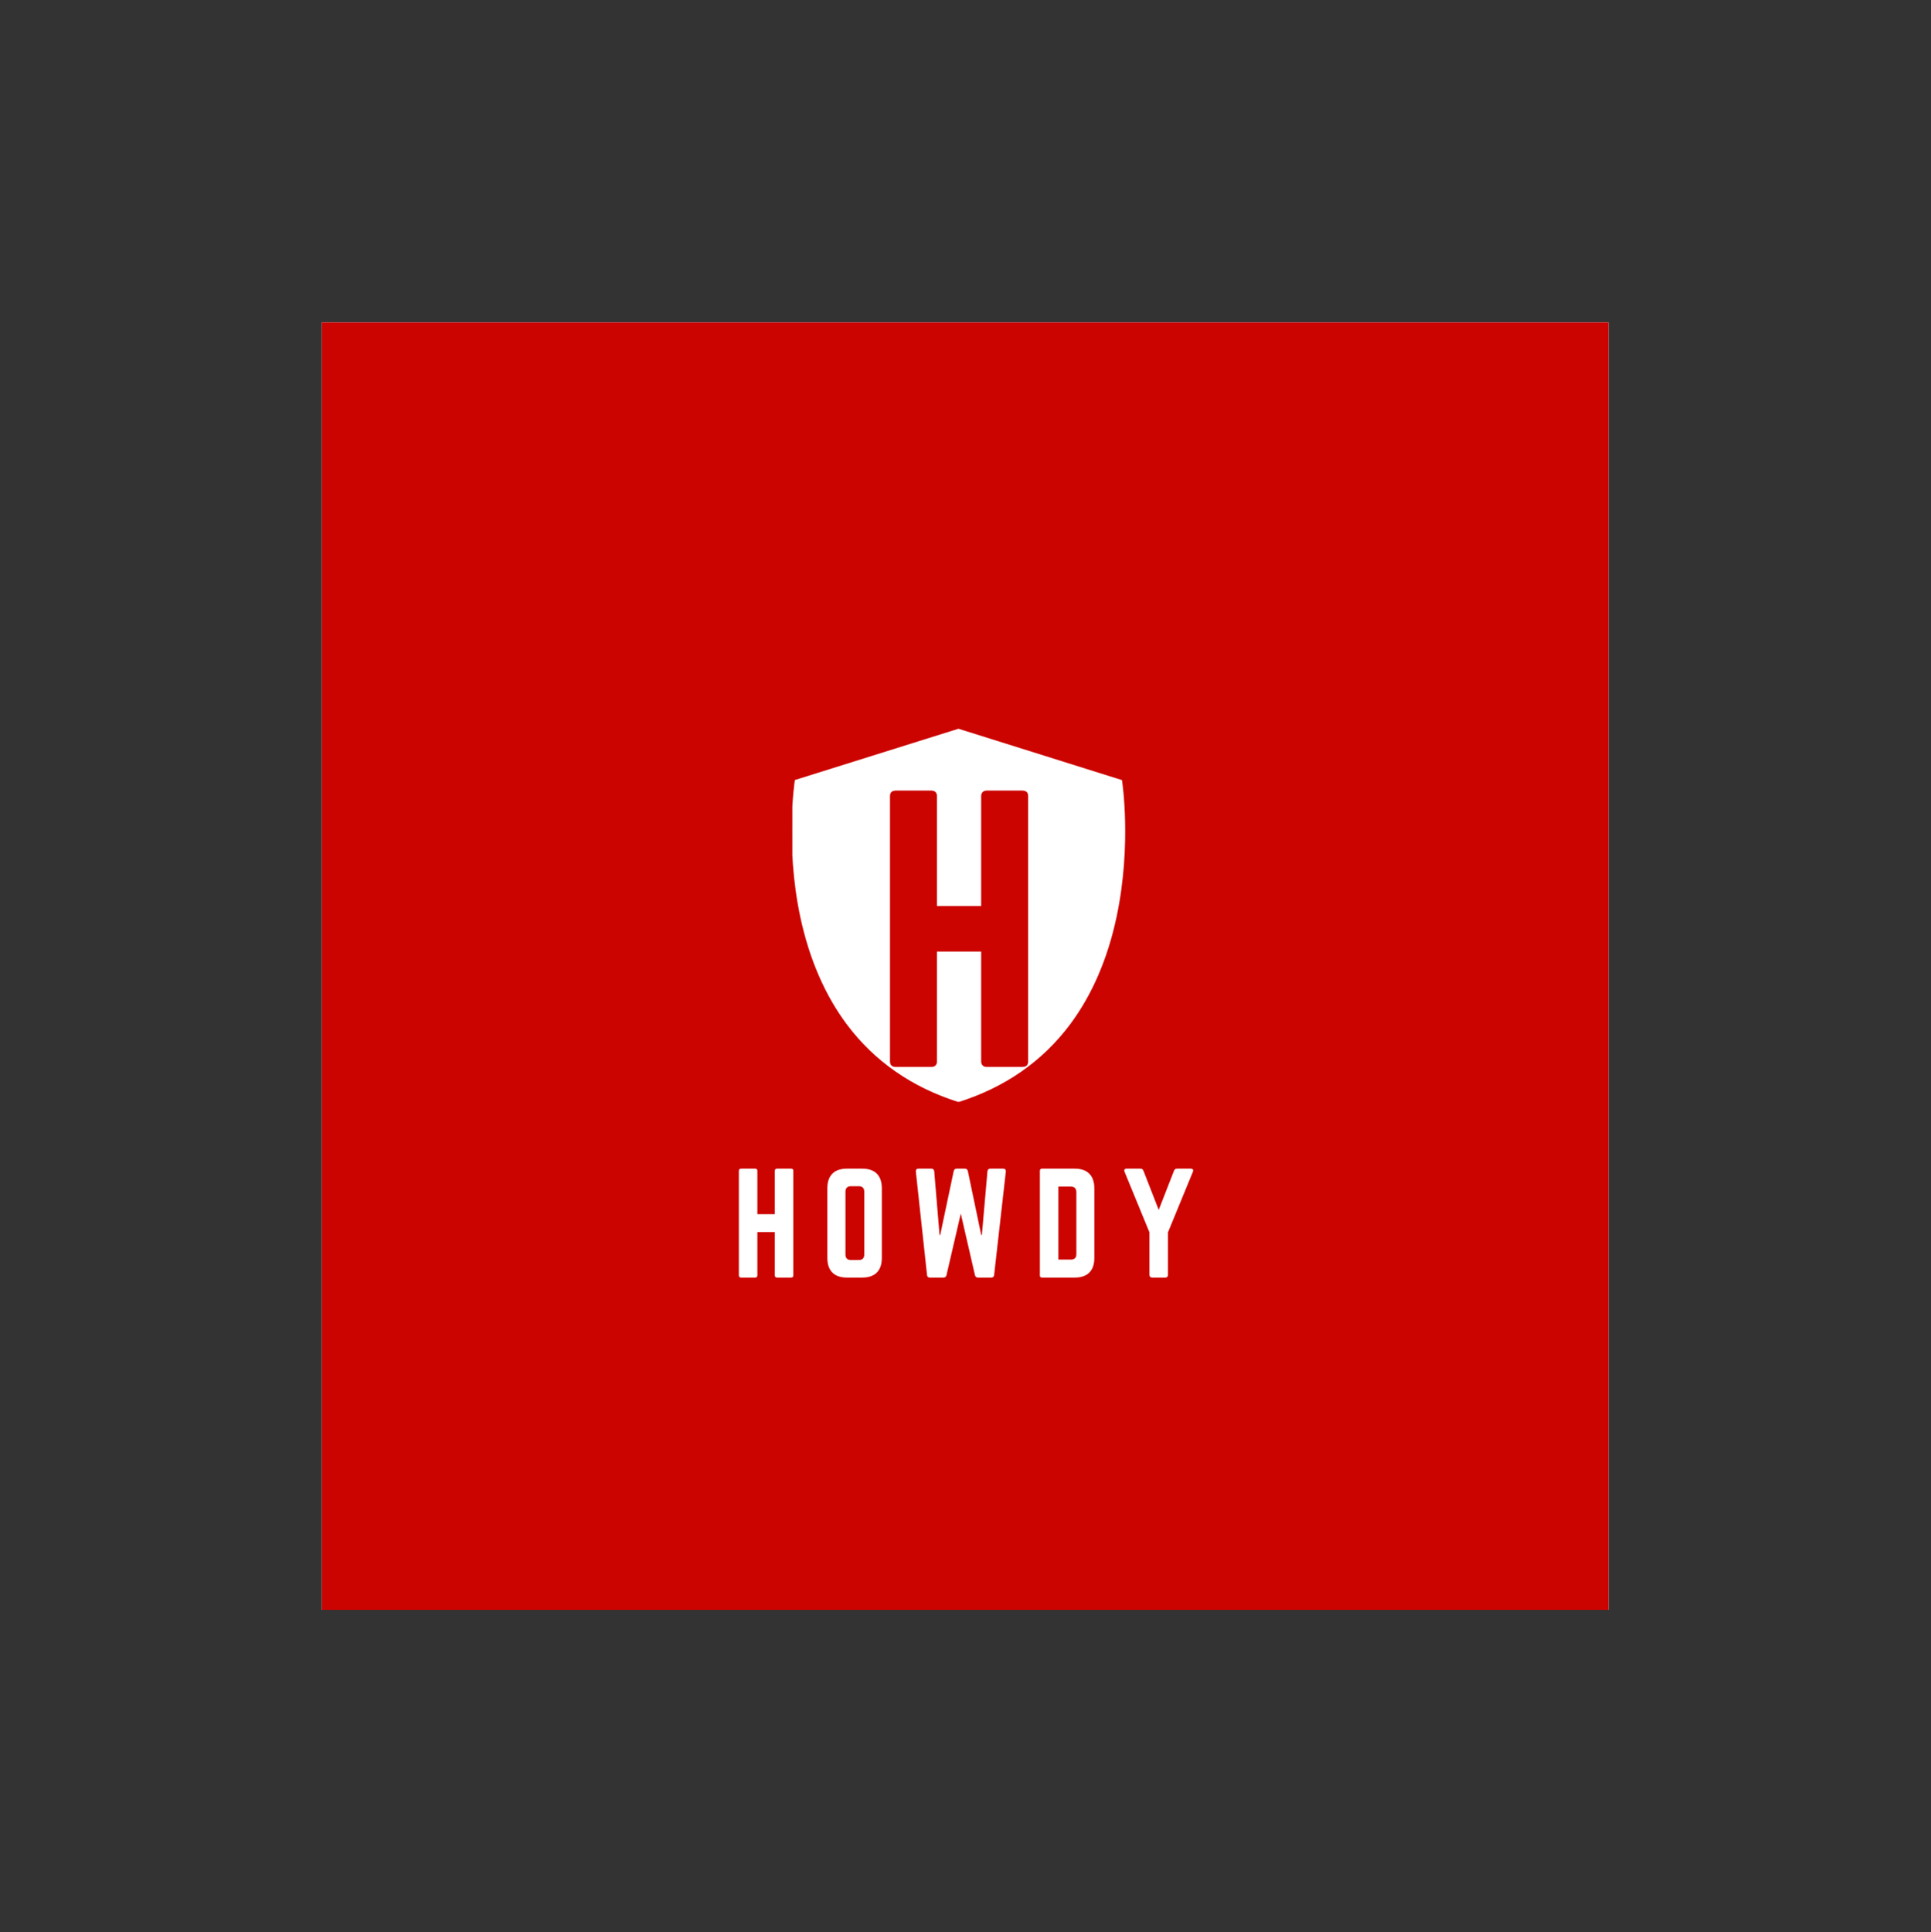 <?xml version="1.0" encoding="iso-8859-1"?>
<svg height="225pt" version="1.2" viewBox="-56.22 -56.25 337.32 337.5" width="224.88pt" xmlns="http://www.w3.org/2000/svg" xmlns:xlink="http://www.w3.org/1999/xlink">
	
	
	
	
	

	
	
	
	
	<rect x="-56.22" y="-56.25" width="337.32" height="337.5" fill="#333333" stroke="none"/>
	
	
	
	
	

	
	
	
	
	<defs>
		
		
		
		
		

		
		
		
		
		<g>
			
			
			
			
			

			
			
			
			
			<symbol id="glyph0-0" overflow="visible">
				
				
				
				
				

				
				
				
				
				<path animation_id="0" d="M 18.945 -28.117 L 11.223 -28.117 L 11.223 -47.305 C 11.223 -47.91 10.859 -48.273 10.258 -48.273 L 4.043 -48.273 C 3.32 -48.273 3.016 -47.91 3.016 -47.305 L 3.016 -0.965 C 3.016 -0.363 3.32 0 4.043 0 L 10.258 0 C 10.859 0 11.223 -0.363 11.223 -0.965 L 11.223 -20.152 L 18.945 -20.152 L 18.945 -0.965 C 18.945 -0.363 19.309 0 19.914 0 L 26.129 0 C 26.852 0 27.152 -0.363 27.152 -0.965 L 27.152 -47.305 C 27.152 -47.91 26.852 -48.273 26.129 -48.273 L 19.914 -48.273 C 19.309 -48.273 18.945 -47.91 18.945 -47.305 Z M 18.945 -28.117 " style="stroke:none;"/>
				
				
				
				
				

			
			
			
			
			</symbol>
			
			
			
			
			

			
			
			
			
			<symbol id="glyph1-0" overflow="visible">
				
				
				
				
				

				
				
				
				
				<path animation_id="1" d="M 7.469 -11.082 L 4.422 -11.082 L 4.422 -18.645 C 4.422 -18.883 4.281 -19.027 4.043 -19.027 L 1.594 -19.027 C 1.309 -19.027 1.188 -18.883 1.188 -18.645 L 1.188 -0.379 C 1.188 -0.145 1.309 0 1.594 0 L 4.043 0 C 4.281 0 4.422 -0.145 4.422 -0.379 L 4.422 -7.945 L 7.469 -7.945 L 7.469 -0.379 C 7.469 -0.145 7.609 0 7.848 0 L 10.297 0 C 10.582 0 10.703 -0.145 10.703 -0.379 L 10.703 -18.645 C 10.703 -18.883 10.582 -19.027 10.297 -19.027 L 7.848 -19.027 C 7.609 -19.027 7.469 -18.883 7.469 -18.645 Z M 7.469 -11.082 " style="stroke:none;"/>
				
				
				
				
				

			
			
			
			
			</symbol>
			
			
			
			
			

			
			
			
			
			<symbol id="glyph1-1" overflow="visible">
				
				
				
				
				

				
				
				
				
				<path animation_id="2" d="M 1.188 -3.426 C 1.188 -1.188 2.379 0 4.613 0 L 7.277 0 C 9.512 0 10.703 -1.188 10.703 -3.426 L 10.703 -15.602 C 10.703 -17.836 9.512 -19.027 7.277 -19.027 L 4.613 -19.027 C 2.379 -19.027 1.188 -17.836 1.188 -15.602 Z M 5.305 -3.066 C 4.684 -3.066 4.352 -3.379 4.352 -4.02 L 4.352 -15.008 C 4.352 -15.625 4.684 -15.957 5.305 -15.957 L 6.684 -15.957 C 7.301 -15.957 7.633 -15.625 7.633 -15.008 L 7.633 -4.02 C 7.633 -3.379 7.301 -3.066 6.684 -3.066 Z M 5.305 -3.066 " style="stroke:none;"/>
				
				
				
				
				

			
			
			
			
			</symbol>
			
			
			
			
			

			
			
			
			
			<symbol id="glyph1-2" overflow="visible">
				
				
				
				
				

				
				
				
				
				<path animation_id="3" d="M 14.199 -19.027 C 13.914 -19.027 13.723 -18.859 13.699 -18.574 L 12.723 -7.445 L 12.605 -7.445 L 10.273 -18.598 C 10.203 -18.883 10.035 -19.027 9.75 -19.027 L 8.324 -19.027 C 8.039 -19.027 7.871 -18.883 7.801 -18.598 L 5.445 -7.445 L 5.328 -7.445 L 4.398 -18.574 C 4.375 -18.859 4.188 -19.027 3.902 -19.027 L 1.641 -19.027 C 1.332 -19.027 1.164 -18.836 1.188 -18.527 L 3.141 -0.453 C 3.164 -0.145 3.328 0 3.641 0 L 6.016 0 C 6.301 0 6.469 -0.145 6.539 -0.406 L 9.039 -11.18 L 11.512 -0.43 C 11.582 -0.145 11.75 0 12.035 0 L 14.363 0 C 14.676 0 14.84 -0.145 14.863 -0.453 L 16.91 -18.527 C 16.934 -18.836 16.766 -19.027 16.457 -19.027 Z M 14.199 -19.027 " style="stroke:none;"/>
				
				
				
				
				

			
			
			
			
			</symbol>
			
			
			
			
			

			
			
			
			
			<symbol id="glyph1-3" overflow="visible">
				
				
				
				
				

				
				
				
				
				<path animation_id="4" d="M 1.188 -0.379 C 1.188 -0.117 1.309 0 1.57 0 L 7.277 0 C 9.512 0 10.703 -1.188 10.703 -3.426 L 10.703 -15.578 C 10.703 -17.812 9.512 -19.027 7.277 -19.027 L 1.57 -19.027 C 1.309 -19.027 1.188 -18.883 1.188 -18.645 Z M 4.422 -3.141 L 4.422 -15.887 L 6.613 -15.887 C 7.23 -15.887 7.562 -15.555 7.562 -14.914 L 7.562 -4.09 C 7.562 -3.449 7.23 -3.141 6.613 -3.141 Z M 4.422 -3.141 " style="stroke:none;"/>
				
				
				
				
				

			
			
			
			
			</symbol>
			
			
			
			
			

			
			
			
			
			<symbol id="glyph1-4" overflow="visible">
				
				
				
				
				

				
				
				
				
				<path animation_id="5" d="M 9.703 -19.027 C 9.418 -19.027 9.25 -18.906 9.156 -18.645 L 6.492 -11.82 L 3.828 -18.645 C 3.734 -18.906 3.566 -19.027 3.281 -19.027 L 0.902 -19.027 C 0.547 -19.027 0.379 -18.812 0.523 -18.48 L 4.875 -7.895 L 4.875 -0.477 C 4.875 -0.168 5.043 0 5.352 0 L 7.633 0 C 7.945 0 8.109 -0.168 8.109 -0.477 L 8.109 -7.895 L 12.461 -18.48 C 12.605 -18.812 12.438 -19.027 12.082 -19.027 Z M 9.703 -19.027 " style="stroke:none;"/>
				
				
				
				
				

			
			
			
			
			</symbol>
			
			
			
			
			

		
		
		
		
		</g>
		
		
		
		
		

		
		
		
		
		<clipPath id="clip1">
			
			
			
			
			
  
			
			
			
			
			<path animation_id="6" d="M 0 0.059 L 224.762 0.059 L 224.762 224.938 L 0 224.938 Z M 0 0.059 "/>
			
			
			
			
			

		
		
		
		
		</clipPath>
		
		
		
		
		

		
		
		
		
		<clipPath id="clip2">
			
			
			
			
			
  
			
			
			
			
			<path animation_id="7" d="M 82.191 71 L 140.344 71 L 140.344 136.199 L 82.191 136.199 Z M 82.191 71 "/>
			
			
			
			
			

		
		
		
		
		</clipPath>
		
		
		
		
		

	
	
	
	
	</defs>
	
	
	
	
	

	
	
	
	
	<g id="surface1">
		
		
		
		
		

		
		
		
		
		<g clip-path="url(#clip1)" clip-rule="nonzero">
			
			
			
			
			

			
			
			
			
			<path animation_id="8" d="M 0 0.059 L 224.879 0.059 L 224.879 224.941 L 0 224.941 Z M 0 0.059 " style=" stroke:none;fill-rule:nonzero;fill:rgb(100%,100%,100%);fill-opacity:1;"/>
			
			
			
			
			

			
			
			
			
			<path animation_id="9" d="M 0 0.059 L 224.879 0.059 L 224.879 224.941 L 0 224.941 Z M 0 0.059 " style=" stroke:none;fill-rule:nonzero;fill:rgb(79.999%,1.569%,0%);fill-opacity:1;"/>
			
			
			
			
			

		
		
		
		
		</g>
		
		
		
		
		

		
		
		
		
		<g clip-path="url(#clip2)" clip-rule="nonzero">
			
			
			
			
			

			
			
			
			
			<path animation_id="10" d="M 139.66 80.113 L 111.211 71.18 L 82.758 80.113 C 82.758 80.113 75.836 124.918 111.211 136.094 C 146.57 124.918 139.66 80.113 139.66 80.113 Z M 139.66 80.113 " style=" stroke:none;fill-rule:nonzero;fill:rgb(100%,100%,100%);fill-opacity:1;"/>
			
			
			
			
			

			
			
			
			
			<path animation_id="11" d="M 111.211 136.238 L 111.172 136.227 C 103.074 133.668 96.539 129.117 91.734 122.715 C 87.898 117.59 85.16 111.277 83.586 103.938 C 82.191 97.418 82.012 91.277 82.086 87.285 C 82.18 82.957 82.617 80.113 82.617 80.086 L 82.629 79.996 L 111.211 71.039 L 139.777 80.008 L 139.789 80.102 C 139.789 80.125 140.23 82.957 140.32 87.297 C 140.41 91.301 140.215 97.43 138.82 103.949 C 137.258 111.277 134.508 117.605 130.672 122.727 C 125.867 129.133 119.332 133.684 111.234 136.238 Z M 82.887 80.219 C 82.812 80.727 82.461 83.398 82.371 87.297 C 82.281 91.289 82.477 97.391 83.855 103.887 C 85.418 111.188 88.145 117.461 91.953 122.547 C 96.707 128.895 103.191 133.395 111.211 135.938 C 119.23 133.395 125.699 128.895 130.465 122.547 C 134.273 117.461 137 111.176 138.562 103.887 C 139.945 97.391 140.137 91.277 140.047 87.297 C 139.957 83.398 139.609 80.727 139.531 80.219 L 111.211 71.324 Z M 82.887 80.219 " style=" stroke:none;fill-rule:nonzero;fill:rgb(100%,100%,100%);fill-opacity:1;"/>
			
			
			
			
			

		
		
		
		
		</g>
		
		
		
		
		

		
		
		
		
		<g style="fill:rgb(79.999%,1.569%,0%);fill-opacity:1;">
			
			
			
			
			
  
			
			
			
			
			<use x="96.234" xlink:href="#glyph0-0" y="130.111"/>
			
			
			
			
			

		
		
		
		
		</g>
		
		
		
		
		

		
		
		
		
		<g style="fill:rgb(100%,100%,100%);fill-opacity:1;">
			
			
			
			
			
  
			
			
			
			
			<use x="71.661" xlink:href="#glyph1-0" y="166.9"/>
			
			
			
			
			

		
		
		
		
		</g>
		
		
		
		
		

		
		
		
		
		<g style="fill:rgb(100%,100%,100%);fill-opacity:1;">
			
			
			
			
			
  
			
			
			
			
			<use x="87.12" xlink:href="#glyph1-1" y="166.9"/>
			
			
			
			
			

		
		
		
		
		</g>
		
		
		
		
		

		
		
		
		
		<g style="fill:rgb(100%,100%,100%);fill-opacity:1;">
			
			
			
			
			
  
			
			
			
			
			<use x="102.578" xlink:href="#glyph1-2" y="166.9"/>
			
			
			
			
			

		
		
		
		
		</g>
		
		
		
		
		

		
		
		
		
		<g style="fill:rgb(100%,100%,100%);fill-opacity:1;">
			
			
			
			
			
  
			
			
			
			
			<use x="124.244" xlink:href="#glyph1-3" y="166.9"/>
			
			
			
			
			

		
		
		
		
		</g>
		
		
		
		
		

		
		
		
		
		<g style="fill:rgb(100%,100%,100%);fill-opacity:1;">
			
			
			
			
			
  
			
			
			
			
			<use x="139.702" xlink:href="#glyph1-4" y="166.9"/>
			
			
			
			
			

		
		
		
		
		</g>
		
		
		
		
		

	
	
	
	
	</g>
	
	
	
	
	





</svg>
